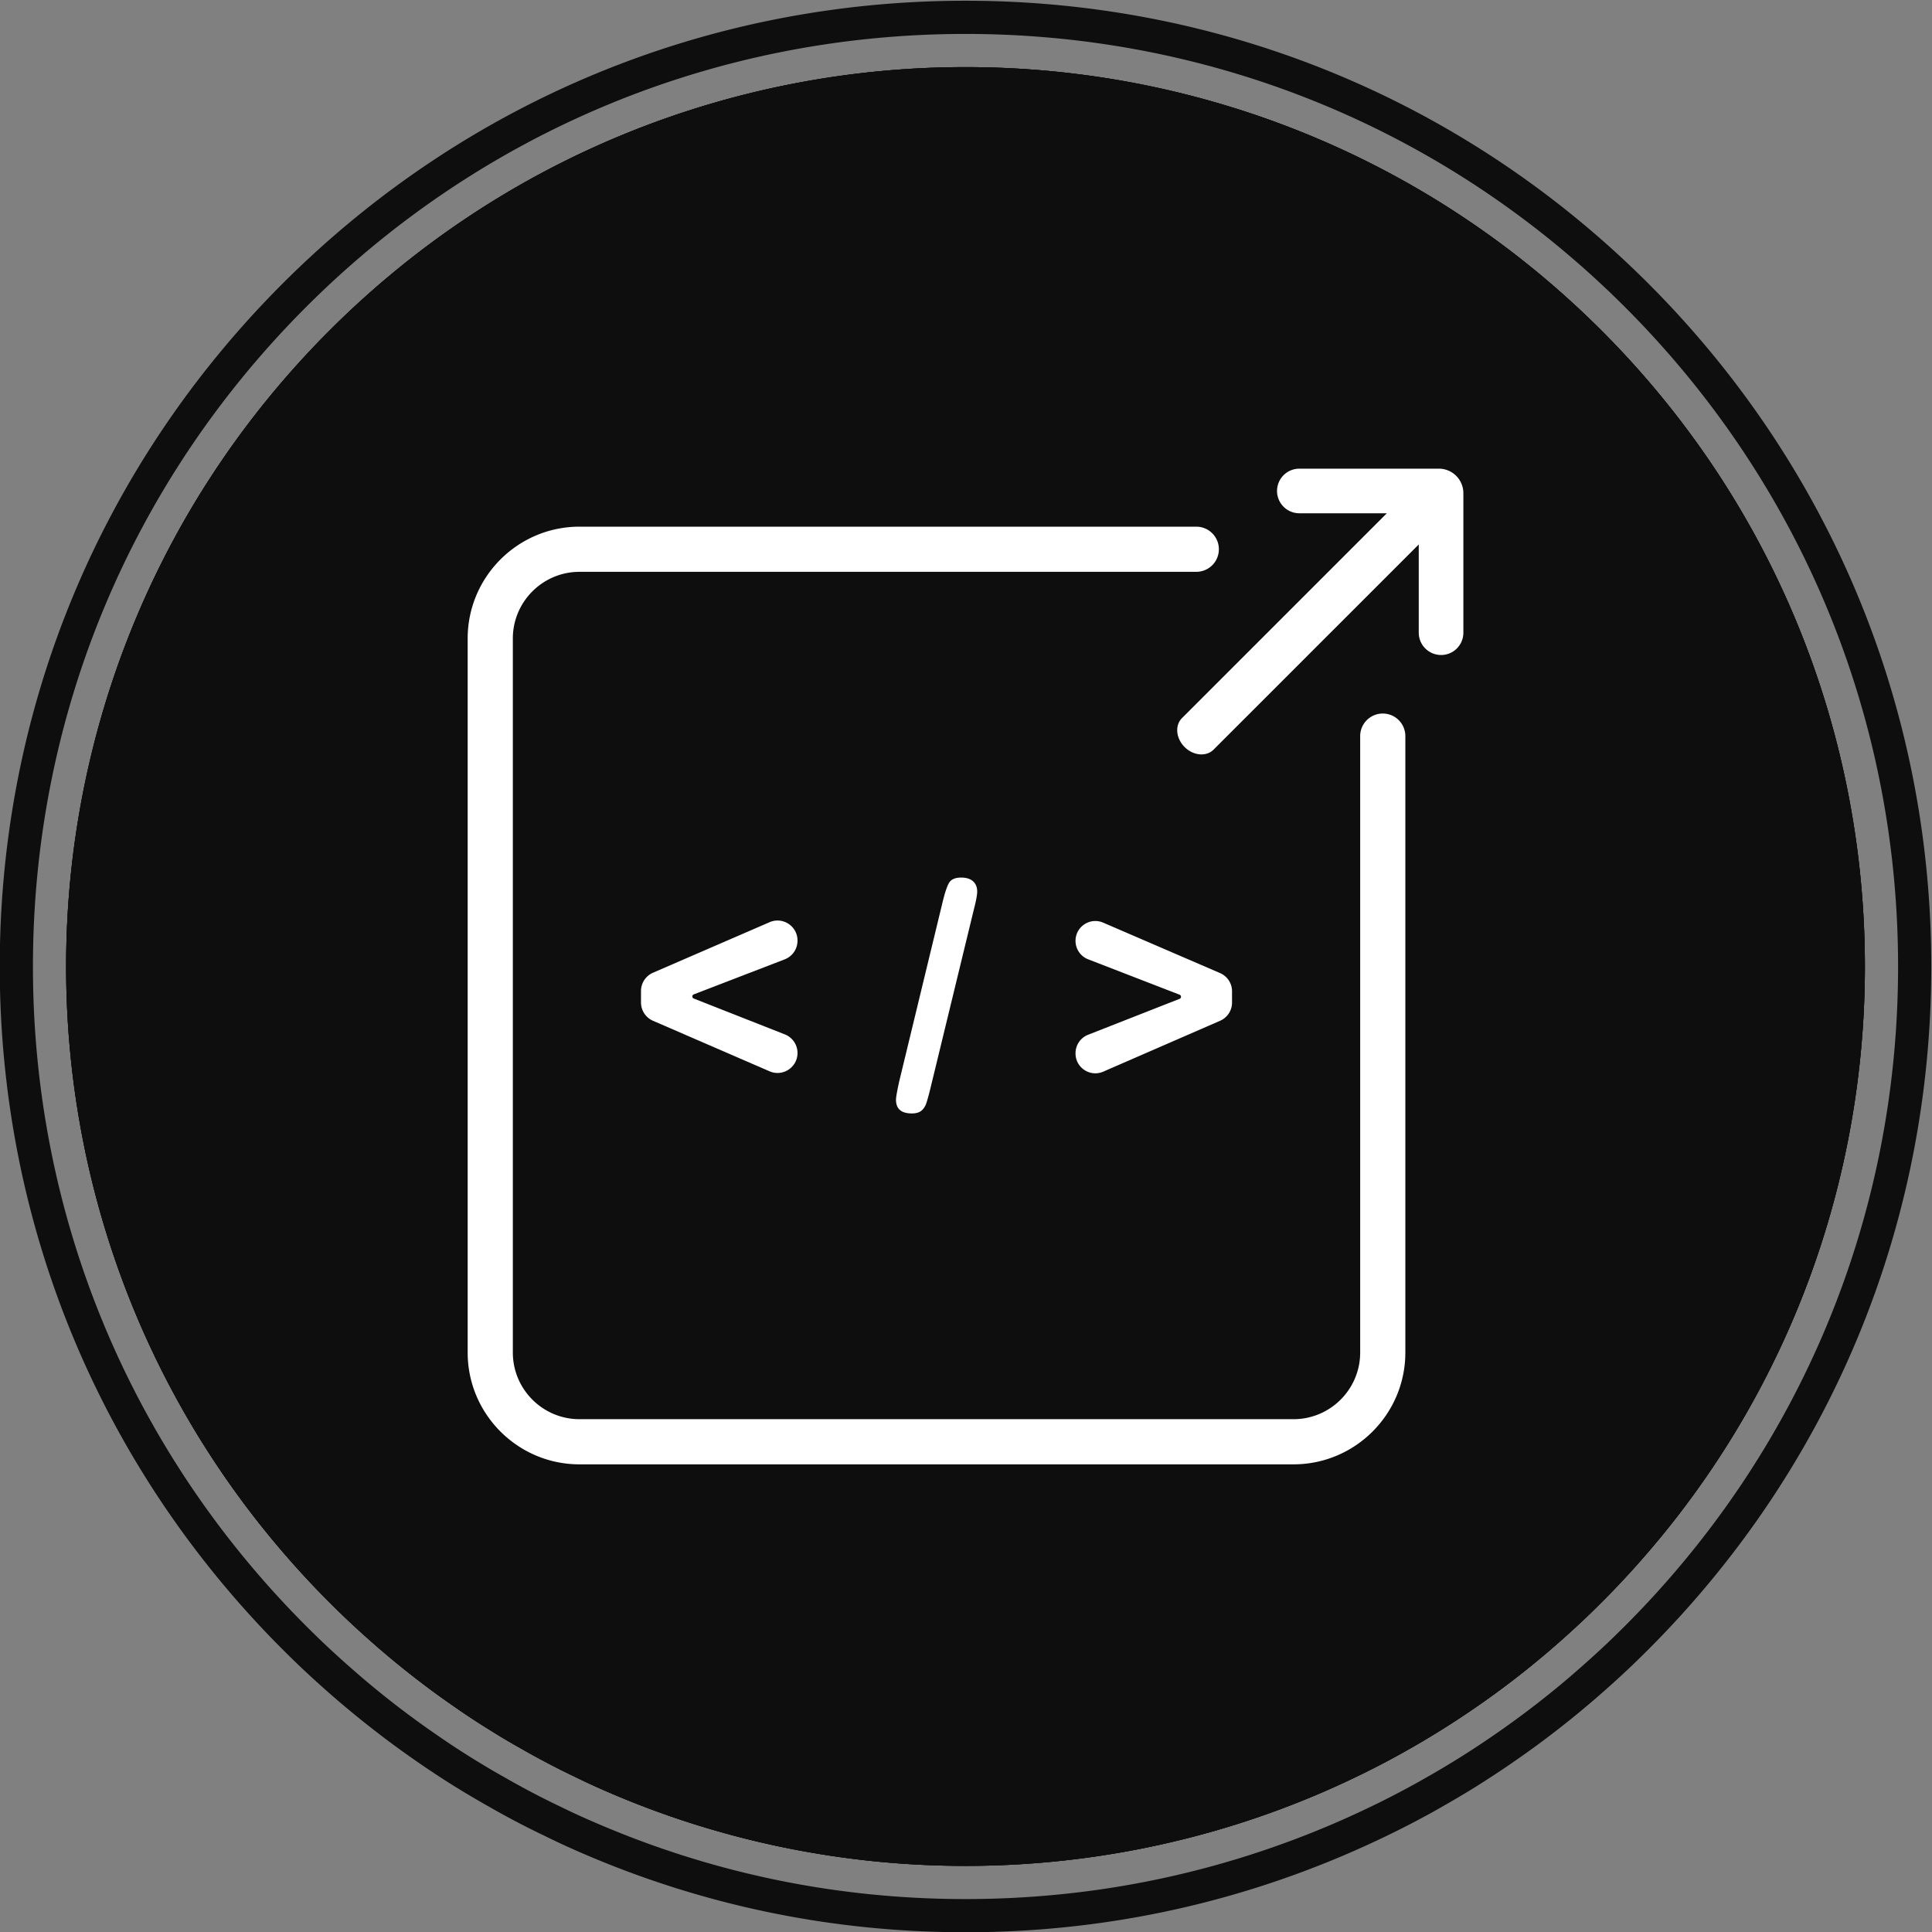 <svg xmlns="http://www.w3.org/2000/svg" viewBox="0 0 387.973 387.973">
    <rect x="0" y="0" width="387.973" height="387.973" fill="#808080" stroke="none"/>
    <defs>
        <clipPath id="a">
            <path d="M0 600h600V0H0Z"/>
        </clipPath>
    </defs>
    <g clip-path="url(#a)" transform="matrix(1.333 0 0 -1.333 -206.01 593.987)">
        <path d="M435.488 300c0-34.68-13.23-69.35-39.68-95.81-.83-.83-1.66-1.64-2.5-2.44-1.69-1.6-3.41-3.15-5.15-4.65-1.75-1.5-3.52-2.95-5.32-4.34-1.8-1.4-3.63-2.74-5.49-4.03-1.85-1.29-3.73-2.53-5.63-3.72-1.9-1.19-3.83-2.33-5.77-3.41-1.95-1.09-3.91-2.12-5.9-3.1-1.99-.98-3.99-1.91-6.01-2.79-17.2-7.47-35.62-11.2-54.04-11.2s-36.84 3.73-54.03 11.2c-1.69.73-3.37 1.5-5.04 2.33-2.68 1.28-5.32 2.67-7.93 4.17-1.59.88-3.16 1.82-4.72 2.8a118.9 118.9 0 0 0-5.63 3.72c-1.86 1.29-3.69 2.63-5.49 4.03-1.8 1.39-3.57 2.84-5.32 4.34-1.74 1.5-3.46 3.05-5.15 4.65-.84.8-1.67 1.61-2.5 2.44-26.45 26.46-39.68 61.13-39.68 95.81s13.23 69.35 39.68 95.81c26.46 26.45 61.13 39.68 95.81 39.68s69.35-13.23 95.81-39.68c26.45-26.46 39.68-61.13 39.68-95.81" fill="#0e0e0e"/>
        <path d="M435.488 300c0-34.68-13.23-69.35-39.68-95.81-.83-.83-1.66-1.64-2.5-2.44-1.69-1.6-3.41-3.15-5.15-4.65-1.75-1.5-3.52-2.95-5.32-4.34-1.8-1.4-3.63-2.74-5.49-4.03-1.85-1.29-3.73-2.53-5.63-3.72-1.9-1.19-3.83-2.32-5.77-3.41-1.95-1.09-3.91-2.12-5.9-3.1-1.99-.98-3.99-1.91-6.01-2.79-17.2-7.47-35.62-11.2-54.04-11.2s-36.84 3.73-54.03 11.2c-1.7.73-3.38 1.51-5.04 2.33-2.68 1.28-5.32 2.67-7.93 4.17-1.59.89-3.16 1.83-4.72 2.8a118.9 118.9 0 0 0-5.63 3.72c-1.86 1.29-3.69 2.63-5.49 4.03-1.8 1.39-3.57 2.84-5.32 4.34-1.74 1.5-3.46 3.05-5.15 4.65-.84.8-1.67 1.61-2.5 2.44-26.45 26.46-39.68 61.13-39.68 95.81s13.23 69.35 39.68 95.81c26.46 26.45 61.13 39.68 95.81 39.68s69.35-13.23 95.81-39.68c26.45-26.46 39.68-61.13 39.68-95.81" fill="#0e0e0e"/>
        <path d="M392.268 207.72c-.79-.79-1.6-1.58-2.41-2.35-1.58-1.5-3.25-3.01-4.96-4.48-1.77-1.51-3.44-2.88-5.12-4.17-1.69-1.32-3.46-2.62-5.28-3.88-1.75-1.22-3.58-2.43-5.43-3.59-1.69-1.06-3.51-2.13-5.57-3.29-1.85-1.04-3.76-2.04-5.66-2.97-1.94-.96-3.89-1.86-5.8-2.7-16.47-7.15-33.98-10.78-52.04-10.78-18.06 0-35.57 3.63-52.04 10.79-1.58.67-3.19 1.42-4.82 2.22l-.03.02-.03.01c-2.53 1.21-5.08 2.56-7.59 4l-.02.01-.03.01c-1.39.78-2.87 1.66-4.52 2.69-1.84 1.14-3.66 2.34-5.4 3.56-1.84 1.28-3.61 2.58-5.29 3.89-1.69 1.3-3.36 2.67-5.14 4.19-1.7 1.46-3.37 2.97-4.96 4.48-.8.76-1.61 1.55-2.4 2.35-24.65 24.65-38.22 57.42-38.22 92.27 0 34.85 13.57 67.62 38.22 92.28 24.65 24.64 57.42 38.21 92.27 38.21 34.85 0 67.62-13.57 92.27-38.22 24.65-24.65 38.22-57.42 38.22-92.27 0-34.85-13.57-67.62-38.22-92.28m3.54 188.09c-26.46 26.45-61.13 39.68-95.81 39.68s-69.35-13.23-95.81-39.68c-26.45-26.46-39.68-61.13-39.68-95.81s13.23-69.35 39.68-95.81c.83-.83 1.66-1.64 2.5-2.44 1.69-1.6 3.41-3.15 5.15-4.65 1.75-1.5 3.52-2.95 5.32-4.34 1.8-1.4 3.63-2.74 5.49-4.03a118.9 118.9 0 0 1 5.63-3.72c1.56-.97 3.13-1.91 4.72-2.8 2.61-1.5 5.25-2.89 7.93-4.17 1.66-.82 3.34-1.6 5.04-2.33 17.19-7.47 35.61-11.2 54.03-11.2s36.84 3.73 54.04 11.2c2.02.88 4.02 1.81 6.01 2.79 1.99.98 3.95 2.01 5.9 3.1 1.94 1.09 3.87 2.22 5.77 3.41 1.9 1.19 3.78 2.43 5.63 3.72 1.86 1.29 3.69 2.63 5.49 4.03 1.8 1.39 3.57 2.84 5.32 4.34 1.74 1.5 3.46 3.05 5.15 4.65.84.8 1.67 1.61 2.5 2.44 26.45 26.46 39.68 61.13 39.68 95.81s-13.23 69.35-39.68 95.81m-3.54-188.09c-.79-.79-1.6-1.58-2.41-2.35-1.58-1.5-3.25-3.01-4.96-4.48-1.77-1.51-3.44-2.88-5.12-4.17-1.69-1.32-3.46-2.62-5.28-3.88-1.75-1.22-3.58-2.43-5.43-3.59-1.69-1.06-3.51-2.13-5.57-3.29-1.85-1.04-3.76-2.04-5.66-2.97-1.94-.96-3.89-1.86-5.8-2.7-16.47-7.15-33.98-10.78-52.04-10.78-18.06 0-35.57 3.63-52.04 10.79-1.58.67-3.19 1.42-4.82 2.22l-.03.02-.03.01c-2.53 1.21-5.08 2.56-7.59 4l-.02.01-.03.01c-1.39.78-2.87 1.66-4.52 2.69-1.84 1.14-3.66 2.34-5.4 3.56-1.84 1.28-3.61 2.58-5.29 3.89-1.69 1.3-3.36 2.67-5.14 4.19-1.7 1.46-3.37 2.97-4.96 4.48-.8.76-1.61 1.55-2.4 2.35-24.65 24.65-38.22 57.42-38.22 92.27 0 34.85 13.57 67.62 38.22 92.28 24.65 24.64 57.42 38.21 92.27 38.21 34.85 0 67.62-13.57 92.27-38.22 24.65-24.65 38.22-57.42 38.22-92.27 0-34.85-13.57-67.62-38.22-92.28m3.54 188.09c-26.46 26.45-61.13 39.68-95.81 39.68s-69.35-13.23-95.81-39.68c-26.45-26.46-39.68-61.13-39.68-95.81s13.23-69.35 39.68-95.81c.83-.83 1.66-1.64 2.5-2.44 1.69-1.6 3.41-3.15 5.15-4.65 1.75-1.5 3.52-2.95 5.32-4.34 1.8-1.4 3.63-2.74 5.49-4.03a118.9 118.9 0 0 1 5.63-3.72c1.56-.97 3.13-1.91 4.72-2.8 2.61-1.5 5.25-2.89 7.93-4.17 1.66-.82 3.34-1.6 5.04-2.33 17.19-7.47 35.61-11.2 54.03-11.2s36.84 3.73 54.04 11.2c2.02.88 4.02 1.81 6.01 2.79 1.99.98 3.95 2.01 5.9 3.1 1.94 1.09 3.87 2.22 5.77 3.41 1.9 1.19 3.78 2.43 5.63 3.72 1.86 1.29 3.69 2.63 5.49 4.03 1.8 1.39 3.57 2.84 5.32 4.34 1.74 1.5 3.46 3.05 5.15 4.65.84.8 1.67 1.61 2.5 2.44 26.45 26.46 39.68 61.13 39.68 95.81s-13.23 69.35-39.68 95.81m-3.54-188.09c-.79-.79-1.6-1.58-2.41-2.35-1.58-1.5-3.25-3.01-4.96-4.48-1.77-1.51-3.44-2.88-5.12-4.17-1.69-1.32-3.46-2.62-5.28-3.88-1.75-1.22-3.58-2.43-5.43-3.59-1.69-1.06-3.51-2.13-5.57-3.29-1.85-1.04-3.76-2.04-5.66-2.97-1.94-.96-3.89-1.86-5.8-2.7-16.47-7.15-33.98-10.78-52.04-10.78-18.06 0-35.57 3.63-52.04 10.79-1.58.67-3.19 1.42-4.82 2.22l-.03.02-.03.01c-2.53 1.21-5.08 2.56-7.59 4l-.02.01-.03.01c-1.39.78-2.87 1.66-4.52 2.69-1.84 1.14-3.66 2.34-5.4 3.56-1.84 1.28-3.61 2.58-5.29 3.89-1.69 1.3-3.36 2.67-5.14 4.19-1.7 1.46-3.37 2.97-4.96 4.48-.8.76-1.61 1.55-2.4 2.35-24.65 24.65-38.22 57.42-38.22 92.27 0 34.85 13.57 67.62 38.22 92.28 24.65 24.64 57.42 38.21 92.27 38.21 34.85 0 67.62-13.57 92.27-38.22 24.65-24.65 38.22-57.42 38.22-92.27 0-34.85-13.57-67.62-38.22-92.28m3.54 188.09c-26.46 26.45-61.13 39.68-95.81 39.68s-69.35-13.23-95.81-39.68c-26.45-26.46-39.68-61.13-39.68-95.81s13.23-69.35 39.68-95.81c.83-.83 1.66-1.64 2.5-2.44 1.69-1.6 3.41-3.15 5.15-4.65 1.75-1.5 3.52-2.95 5.32-4.34 1.8-1.4 3.63-2.74 5.49-4.03a118.9 118.9 0 0 1 5.63-3.72c1.56-.97 3.13-1.91 4.72-2.8 2.61-1.5 5.25-2.89 7.93-4.17 1.66-.82 3.34-1.6 5.04-2.33 17.19-7.47 35.61-11.2 54.03-11.2s36.84 3.73 54.04 11.2c2.02.88 4.02 1.81 6.01 2.79 1.99.98 3.95 2.01 5.9 3.1 1.94 1.09 3.87 2.22 5.77 3.41 1.9 1.19 3.78 2.43 5.63 3.72 1.86 1.29 3.69 2.63 5.49 4.03 1.8 1.39 3.57 2.84 5.32 4.34 1.74 1.5 3.46 3.05 5.15 4.65.84.8 1.67 1.61 2.5 2.44 26.45 26.46 39.68 61.13 39.68 95.81s-13.23 69.35-39.68 95.81m3.54-195.15c-.86-.86-1.73-1.71-2.6-2.54-1.71-1.62-3.5-3.23-5.34-4.82a136.916 136.916 0 0 0-11.2-8.67c-1.88-1.31-3.84-2.61-5.84-3.86a143.11 143.11 0 0 0-5.98-3.53c-2.01-1.13-4.08-2.21-6.13-3.23-2.08-1.02-4.17-1.99-6.23-2.89-17.74-7.7-36.59-11.61-56.03-11.61-19.44 0-38.29 3.91-56 11.61-1.71.73-3.48 1.55-5.25 2.42-2.75 1.31-5.51 2.77-8.21 4.32-1.53.85-3.13 1.8-4.9 2.9-2 1.24-3.97 2.55-5.84 3.86a135.29 135.29 0 0 0-11.22 8.69c-1.83 1.58-3.62 3.19-5.34 4.82-.86.82-1.73 1.67-2.59 2.53-26.53 26.54-41.14 61.82-41.14 99.34s14.61 72.8 41.15 99.35c26.54 26.53 61.82 41.14 99.34 41.14s72.8-14.61 99.35-41.15c26.53-26.54 41.14-61.82 41.14-99.34s-14.61-72.8-41.14-99.34m3.53 202.22c-27.49 27.48-64.02 42.61-102.88 42.61s-75.39-15.13-102.88-42.61c-27.48-27.49-42.61-64.02-42.61-102.88s15.13-75.39 42.61-102.88c.88-.88 1.78-1.76 2.67-2.61 1.78-1.68 3.63-3.36 5.52-4.98 1.99-1.71 3.86-3.23 5.74-4.68 1.87-1.46 3.86-2.92 5.9-4.34 1.93-1.35 3.98-2.71 6.05-4 1.83-1.13 3.49-2.11 5.07-3 2.8-1.61 5.65-3.11 8.49-4.46 1.84-.91 3.68-1.76 5.46-2.53 18.34-7.97 37.85-12.01 57.98-12.01 20.13 0 39.65 4.05 58.02 12.03 2.13.93 4.3 1.93 6.45 2.99 2.13 1.05 4.27 2.17 6.36 3.34 2.28 1.29 4.31 2.48 6.2 3.66 2.06 1.3 4.1 2.64 6.04 4 2.02 1.4 4.01 2.86 5.91 4.34 1.86 1.43 3.72 2.95 5.69 4.64 1.9 1.64 3.76 3.31 5.52 4.98.91.87 1.81 1.75 2.69 2.63 27.48 27.49 42.61 64.02 42.61 102.88s-15.13 75.39-42.61 102.88" fill="#0e0e0e"/>
        <path d="M349.412 225H241.847c-9.289 0-16.847 7.558-16.847 16.848v107.564c0 9.29 7.558 16.848 16.847 16.848h92.918a3.402 3.402 0 1 0 0-6.804h-92.918c-5.538 0-10.043-4.506-10.043-10.044V241.848c0-5.538 4.505-10.044 10.043-10.044h107.565c5.538 0 10.043 4.506 10.043 10.044v92.917a3.403 3.403 0 0 0 6.805 0v-92.917c0-9.29-7.558-16.848-16.848-16.848" fill="#fff"/>
        <path d="M375 371.301v-21.01c0-.933-.376-1.775-.984-2.383a3.338 3.338 0 0 0-2.377-.979 3.364 3.364 0 0 0-3.361 3.361v13.291l-30.909-30.909c-1.098-1.098-3.051-.922-4.363.39-.657.656-1.027 1.474-1.103 2.263-.067.79.161 1.55.713 2.101l30.851 30.852H350.29a3.364 3.364 0 0 0-3.361 3.361 3.364 3.364 0 0 0 3.361 3.36h21.012a3.696 3.696 0 0 0 3.698-3.698m-100.311-84.329c0-2.166-2.22-3.622-4.206-2.761l-17.56 7.61a3.007 3.007 0 0 0-1.812 2.76v1.723c0 1.199.712 2.284 1.812 2.76l17.56 7.61c1.987.862 4.206-.594 4.206-2.76v-.03a3.008 3.008 0 0 0-1.928-2.808l-13.703-5.278a.334.334 0 0 1-.002-.622l13.726-5.404a3.01 3.01 0 0 0 1.907-2.8m26.578 21.666-6.562-27.023a34.44 34.44 0 0 0-.575-2.11c-.164-.515-.414-.918-.75-1.207-.336-.289-.824-.433-1.465-.433-1.593 0-2.39.687-2.39 2.062 0 .359.156 1.258.469 2.695l6.539 27.024c.343 1.437.672 2.422.984 2.953.312.531.922.797 1.828.797.78 0 1.379-.188 1.793-.563.414-.375.62-.89.62-1.547 0-.484-.163-1.367-.491-2.648m37.089-16.812-17.607-7.666c-1.972-.858-4.177.587-4.177 2.738v.04c0 1.229.75 2.33 1.894 2.78l13.786 5.412a.334.334 0 0 1-.001.622l-13.771 5.328a2.985 2.985 0 0 0-1.908 2.784c0 2.147 2.197 3.592 4.168 2.742l17.607-7.596a2.987 2.987 0 0 0 1.803-2.742v-1.705a2.986 2.986 0 0 0-1.794-2.737" fill="#fff"/>
    </g>
</svg>
